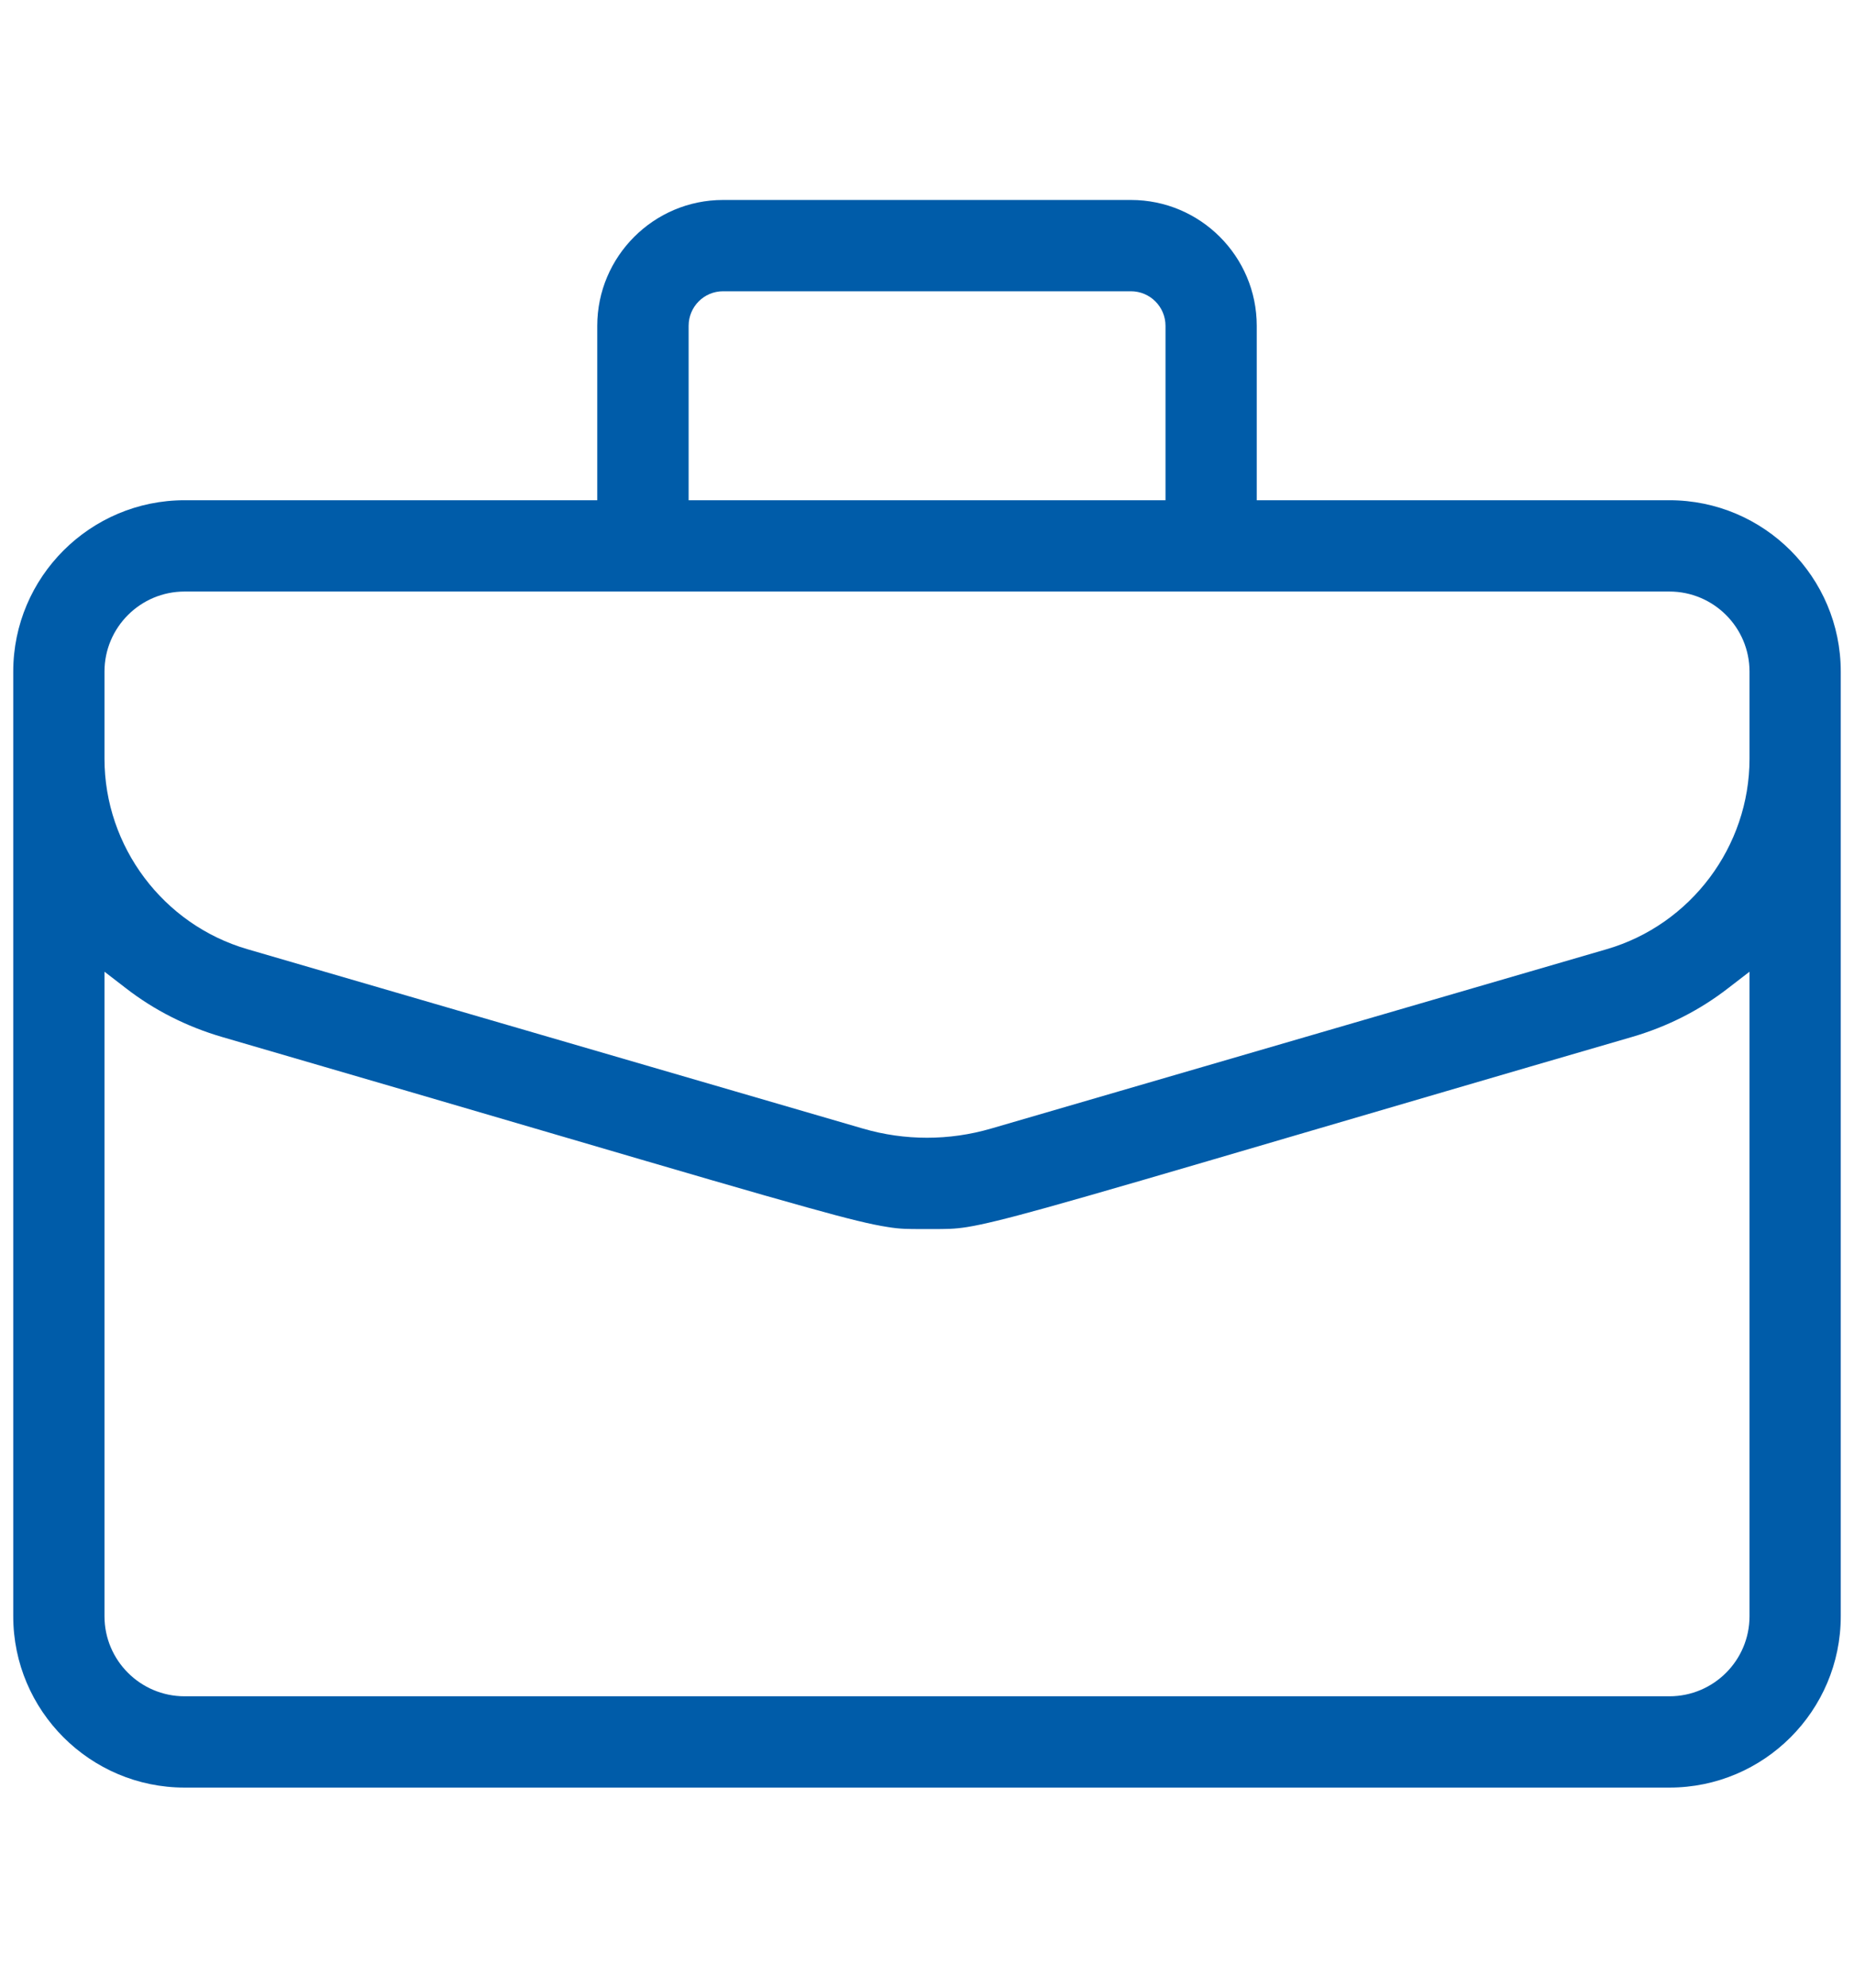 <svg width="14" height="15" viewBox="0 0 14 15" fill="none" xmlns="http://www.w3.org/2000/svg">
<path fill-rule="evenodd" clip-rule="evenodd" d="M8.54 1.509C9.064 1.509 9.49 1.935 9.49 2.459V3.775H12.606C13.32 3.775 13.9 4.355 13.9 5.068V12.197C13.9 12.91 13.32 13.49 12.606 13.49H1.394C0.681 13.49 0.1 12.91 0.1 12.197V5.068C0.1 4.355 0.681 3.775 1.394 3.775H4.51V2.459C4.51 1.935 4.937 1.509 5.46 1.509H8.54ZM5.2 2.459C5.2 2.315 5.316 2.198 5.46 2.198H8.54C8.684 2.198 8.801 2.315 8.801 2.459V3.775H5.2V2.459ZM6.517 8.517L1.868 7.163C1.232 6.978 0.789 6.388 0.789 5.726V5.068C0.789 4.735 1.06 4.464 1.394 4.464H12.606C12.94 4.464 13.211 4.735 13.211 5.068V5.726C13.211 6.388 12.768 6.978 12.133 7.163L7.483 8.517C7.167 8.609 6.833 8.609 6.517 8.517ZM0.789 7.333L0.95 7.457C1.164 7.623 1.409 7.747 1.675 7.825C2.726 8.131 3.55 8.372 4.201 8.563C5.142 8.839 5.72 9.008 6.096 9.112C6.414 9.201 6.582 9.241 6.699 9.259C6.8 9.276 6.863 9.275 6.963 9.275L7 9.275L7.04 9.275C7.139 9.275 7.202 9.276 7.303 9.26C7.42 9.241 7.587 9.201 7.904 9.113C8.271 9.011 8.832 8.847 9.738 8.581C10.398 8.388 11.241 8.14 12.325 7.825C12.592 7.747 12.836 7.623 13.05 7.457L13.211 7.333V12.197C13.211 12.53 12.94 12.801 12.606 12.801H1.394C1.06 12.801 0.789 12.53 0.789 12.197V7.333Z" fill="#005CA9"/>
</svg>
